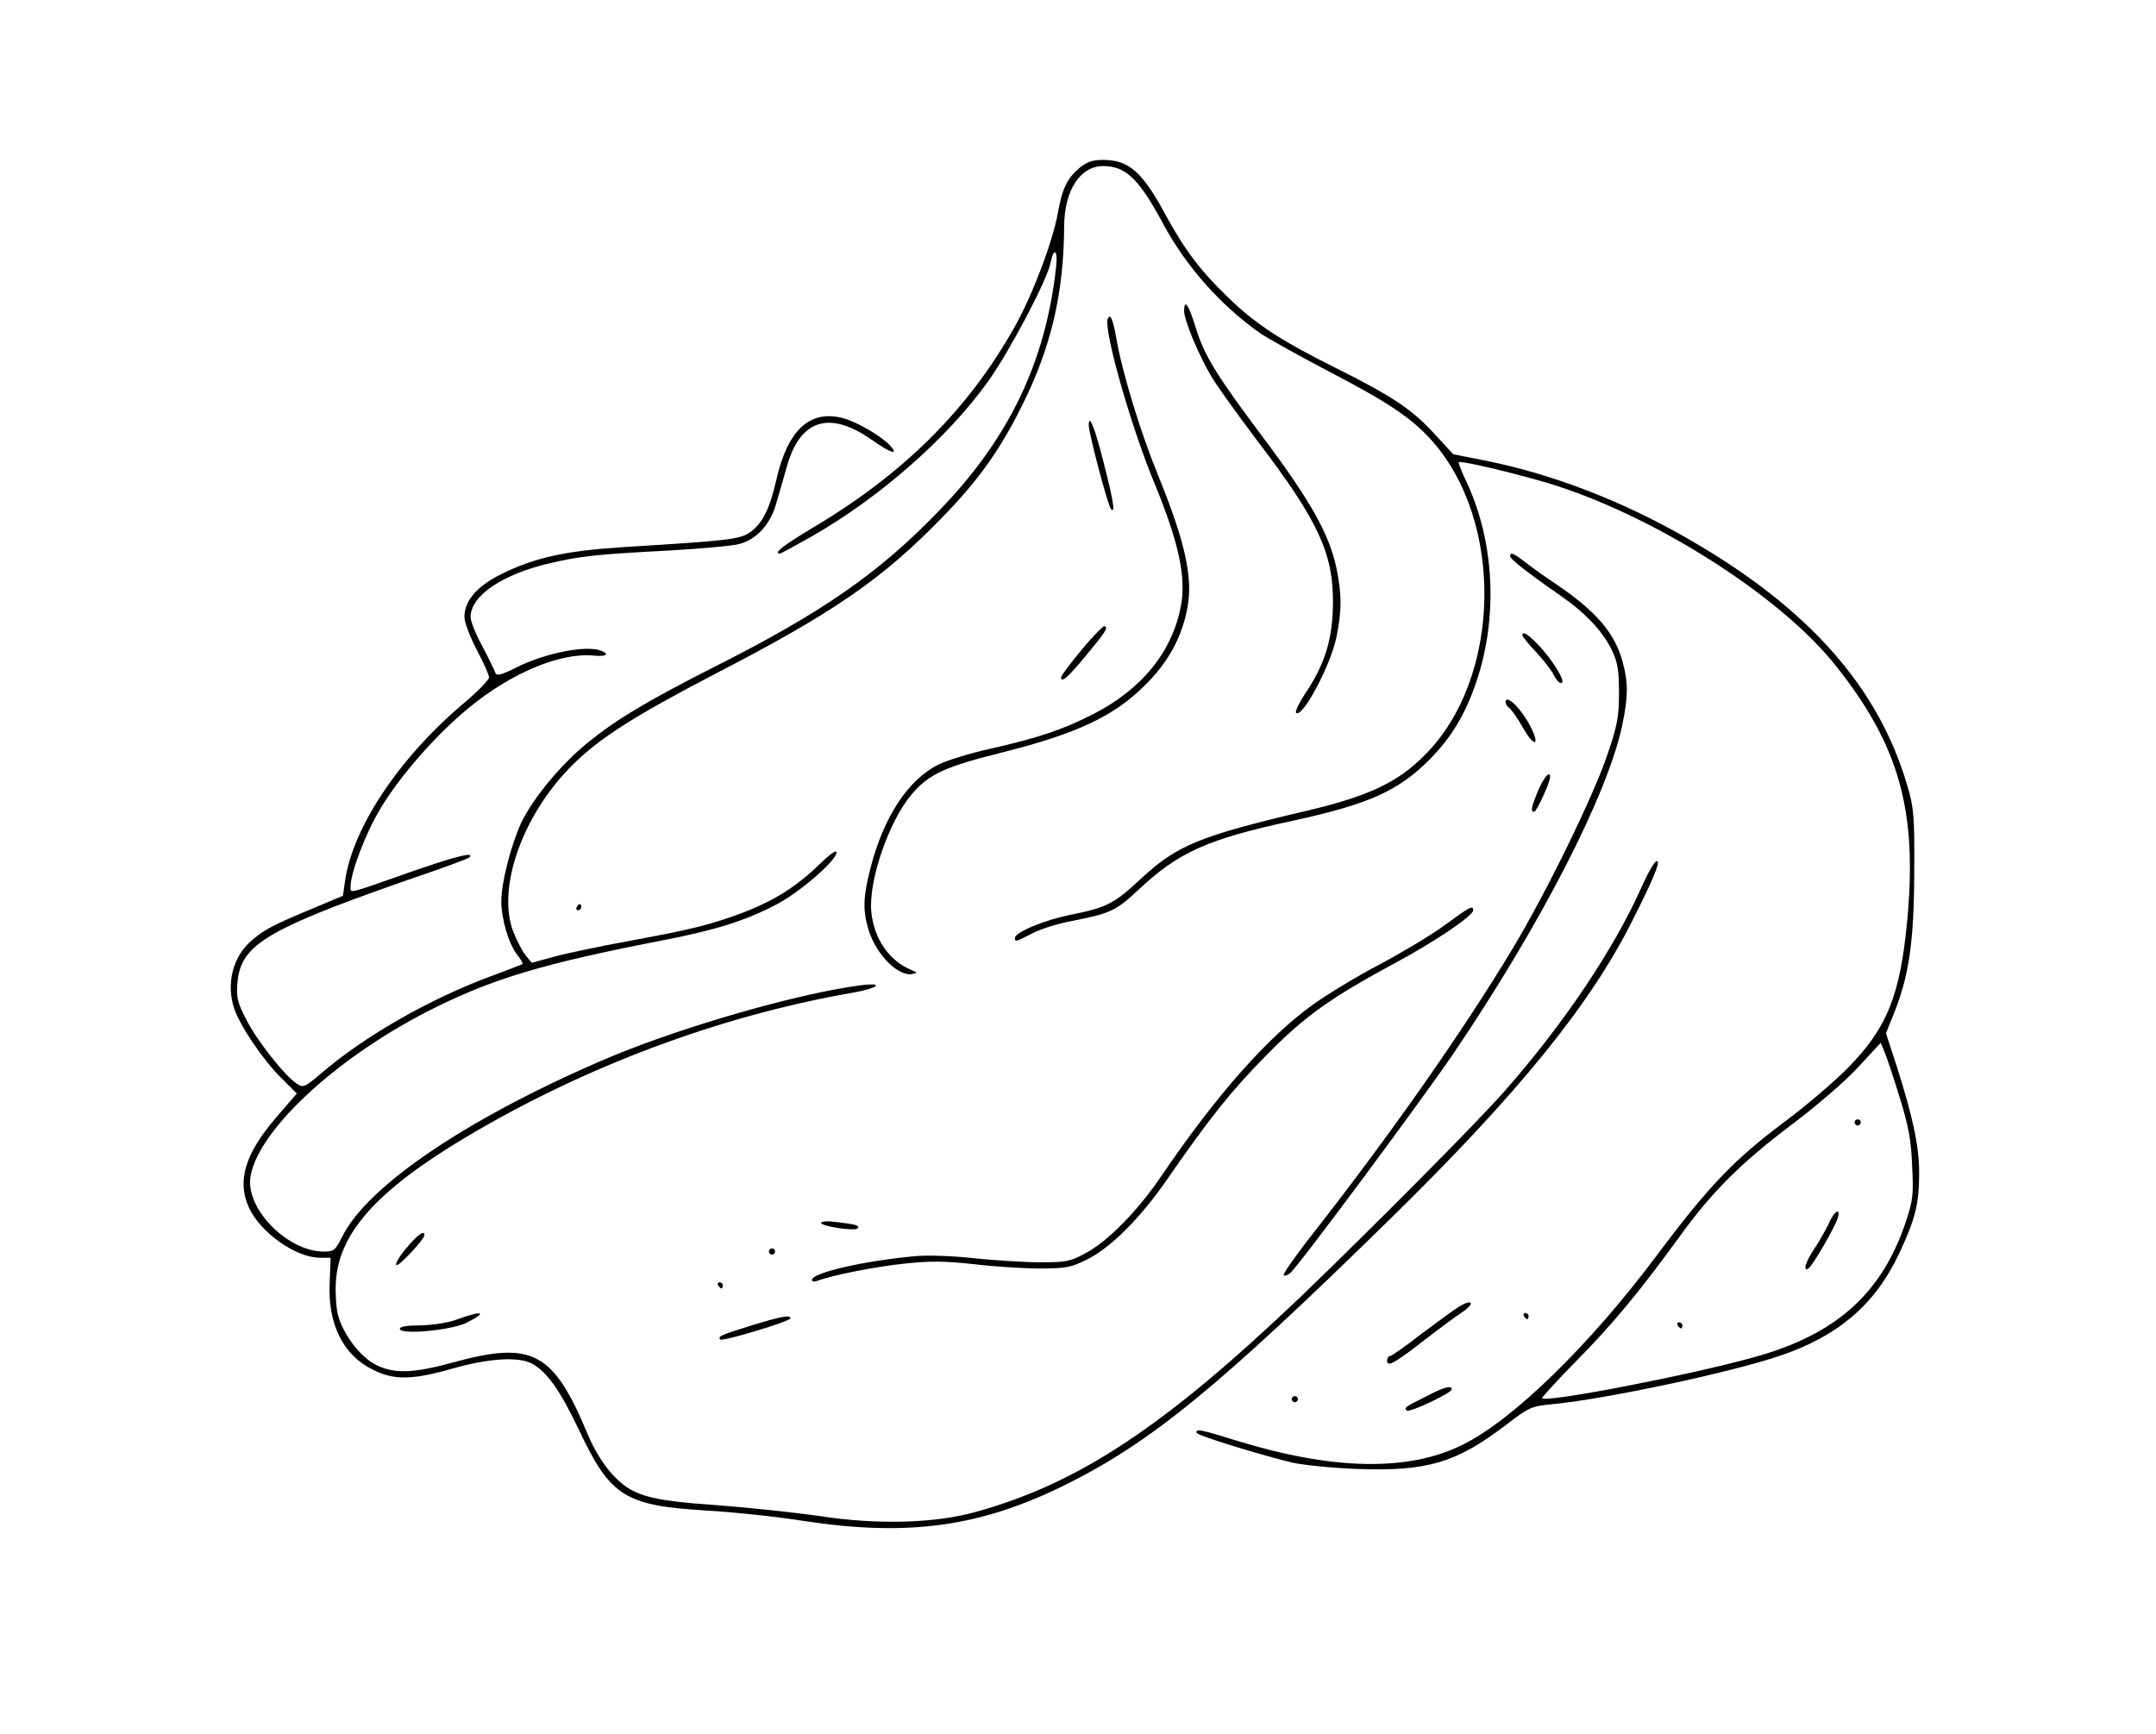 <?xml version="1.0" standalone="no"?>
<!DOCTYPE svg PUBLIC "-//W3C//DTD SVG 20010904//EN"
 "http://www.w3.org/TR/2001/REC-SVG-20010904/DTD/svg10.dtd">
<svg version="1.0" xmlns="http://www.w3.org/2000/svg"
 width="701pt" height="564pt" viewBox="0 0 701 564"
 preserveAspectRatio="xMidYMid meet">

<g transform="translate(0,564) scale(0.1,-0.1)"
fill="#000000" stroke="none">
<path d="M3510 5094 c-40 -34 -56 -66 -70 -144 -17 -96 -83 -270 -141 -373
-151 -269 -360 -477 -656 -653 -97 -58 -130 -84 -107 -84 3 0 49 25 104 56
223 128 440 319 573 504 72 102 192 330 203 386 10 52 24 41 18 -13 -34 -310
-153 -558 -379 -792 -197 -205 -381 -333 -741 -514 -210 -107 -308 -165 -403
-242 -86 -70 -177 -179 -216 -260 -33 -71 -65 -195 -65 -255 0 -59 24 -139 51
-174 12 -15 20 -29 18 -31 -2 -1 -49 -20 -104 -40 -199 -74 -409 -194 -549
-314 -55 -47 -60 -49 -81 -35 -39 25 -132 143 -165 210 -28 54 -32 71 -28 119
9 102 71 151 313 246 72 28 198 73 280 101 83 28 154 55 160 59 23 21 -43 5
-191 -47 -211 -74 -194 -70 -194 -46 0 44 49 173 96 251 63 106 181 241 288
329 139 114 298 181 408 170 39 -4 51 5 22 16 -49 19 -183 -8 -276 -55 -46
-23 -63 -28 -67 -18 -2 7 -21 46 -42 86 -22 40 -39 83 -39 96 0 70 104 140
260 176 101 23 145 28 390 41 102 6 203 15 224 21 56 15 100 63 119 129 9 30
25 87 36 125 43 151 138 181 275 85 61 -43 90 -53 61 -20 -29 32 -107 77 -153
90 -109 29 -181 -38 -218 -201 -21 -93 -45 -141 -84 -169 -33 -24 -69 -28
-411 -49 -189 -12 -290 -34 -397 -87 -80 -39 -122 -87 -122 -140 0 -17 18 -65
40 -107 22 -41 40 -82 40 -90 0 -8 -39 -48 -87 -88 -207 -176 -356 -401 -381
-573 l-7 -49 -100 -42 c-123 -51 -154 -67 -194 -101 -64 -53 -87 -143 -59
-225 18 -54 94 -167 151 -223 l52 -52 -67 -78 c-101 -117 -128 -206 -89 -292
37 -82 153 -164 231 -164 l35 0 -3 -79 c-7 -136 43 -237 140 -285 69 -35 128
-34 261 4 118 33 211 39 256 16 49 -26 92 -87 153 -215 102 -217 149 -247 413
-263 88 -5 231 -20 318 -34 341 -52 576 -19 852 118 278 138 499 319 1059 868
414 406 647 693 785 969 68 135 91 191 78 191 -7 0 -30 -40 -51 -88 -90 -201
-253 -443 -442 -658 -92 -105 -438 -453 -664 -670 -442 -422 -721 -607 -1055
-700 -134 -38 -324 -43 -510 -14 -77 11 -225 27 -330 35 -232 16 -282 31 -349
106 -26 29 -57 80 -76 127 -111 266 -179 302 -435 232 -134 -37 -196 -38 -255
-7 -50 26 -104 98 -121 160 -6 23 -9 71 -7 107 9 160 133 299 423 472 384 229
824 394 1253 469 87 15 112 35 31 25 -202 -26 -574 -133 -812 -232 -454 -192
-793 -418 -875 -587 -22 -43 -26 -47 -60 -47 -120 1 -257 143 -237 247 29 156
295 397 605 549 191 94 355 142 724 214 178 34 279 65 381 119 75 39 195 143
195 169 0 10 -21 -5 -57 -40 -73 -71 -146 -117 -248 -156 -104 -39 -164 -54
-370 -92 -93 -17 -203 -40 -243 -51 l-73 -20 -19 23 c-11 13 -29 48 -41 78
-55 143 31 384 196 546 88 86 200 157 461 293 387 200 546 310 742 513 114
117 187 220 257 363 93 187 134 363 135 580 1 116 52 195 127 195 73 0 116
-41 195 -188 75 -139 185 -263 313 -354 28 -19 127 -74 220 -123 195 -101 273
-153 338 -225 240 -266 229 -777 -21 -1026 -87 -88 -183 -133 -377 -179 -357
-84 -428 -113 -548 -225 -85 -79 -108 -91 -227 -115 -85 -17 -180 -57 -180
-75 0 -14 2 -13 57 15 26 14 84 32 128 40 123 24 144 33 216 101 130 122 224
165 498 224 253 55 348 98 450 201 71 72 116 147 152 254 70 209 58 452 -31
644 -17 35 -29 66 -27 68 6 6 171 -33 287 -67 340 -102 757 -365 939 -595 206
-259 266 -471 232 -830 -23 -244 -66 -350 -196 -481 -44 -44 -134 -121 -200
-170 -167 -125 -248 -209 -420 -439 -217 -290 -467 -534 -631 -614 -175 -87
-421 -82 -733 14 -122 38 -131 39 -131 26 0 -8 186 -66 310 -97 36 -8 131 -18
215 -21 225 -8 320 20 480 142 78 60 84 62 155 69 175 17 578 103 737 157 190
64 311 168 388 333 53 112 65 163 65 263 0 85 -20 179 -73 346 l-35 107 25 62
c50 124 66 234 67 458 1 185 -1 213 -22 283 -93 322 -322 580 -712 804 -211
122 -438 210 -655 254 l-110 22 -59 64 c-75 82 -136 123 -326 218 -176 88
-258 141 -348 229 -87 83 -142 156 -202 267 -76 141 -120 179 -204 179 -33 0
-52 -6 -76 -26z m2666 -3021 c29 -93 38 -140 41 -223 5 -95 3 -113 -21 -185
-78 -232 -227 -365 -491 -438 -206 -58 -677 -149 -691 -134 -2 2 47 56 110
120 119 120 207 227 338 407 104 144 198 238 365 364 79 59 176 143 215 186
l73 79 12 -29 c7 -16 29 -82 49 -147z"/>
<path d="M6030 1990 c0 -5 5 -10 10 -10 6 0 10 5 10 10 0 6 -4 10 -10 10 -5 0
-10 -4 -10 -10z"/>
<path d="M5946 1661 c-10 -21 -31 -58 -47 -82 -29 -43 -38 -76 -19 -64 13 8
86 134 95 163 11 37 -11 25 -29 -17z"/>
<path d="M5455 1330 c3 -5 8 -10 11 -10 2 0 4 5 4 10 0 6 -5 10 -11 10 -5 0
-7 -4 -4 -10z"/>
<path d="M3850 4629 c0 -31 48 -145 89 -214 20 -33 87 -126 148 -207 199 -261
248 -367 247 -528 -1 -116 -24 -193 -84 -286 -24 -35 -40 -68 -36 -72 20 -19
112 153 131 245 18 86 18 140 0 227 -23 108 -83 215 -229 411 -162 216 -200
277 -229 372 -22 72 -37 93 -37 52z"/>
<path d="M3600 4594 c0 -71 84 -358 153 -524 79 -192 104 -306 87 -398 -27
-150 -127 -273 -285 -354 -100 -51 -177 -77 -340 -114 -60 -13 -133 -36 -161
-49 -101 -49 -181 -171 -224 -339 -24 -94 -25 -136 -6 -200 25 -81 98 -154
144 -143 15 3 14 5 -3 12 -73 29 -123 101 -132 189 -10 101 57 296 132 384 57
66 108 89 301 137 233 59 354 115 454 214 78 76 123 158 141 256 18 98 -8 214
-95 428 -58 141 -118 338 -137 450 -6 37 -15 67 -20 67 -5 0 -9 -7 -9 -16z"/>
<path d="M3540 4257 c0 -26 62 -261 72 -272 15 -17 9 24 -23 148 -28 113 -49
166 -49 124z"/>
<path d="M4910 3831 c0 -9 61 -57 171 -133 80 -57 134 -116 162 -177 17 -36
21 -65 21 -136 0 -77 -6 -106 -38 -200 -47 -138 -198 -447 -308 -630 -161
-268 -401 -611 -666 -948 -46 -60 -82 -111 -78 -114 3 -3 12 0 20 6 27 22 420
552 529 711 285 420 505 847 552 1074 19 92 19 136 1 203 -25 94 -86 165 -216
253 -36 24 -81 56 -101 72 -39 30 -49 34 -49 19z"/>
<path d="M3517 3527 c-37 -44 -67 -85 -67 -89 0 -20 20 -3 76 64 70 85 77 95
66 102 -4 2 -38 -32 -75 -77z"/>
<path d="M4950 3574 c0 -4 20 -29 45 -55 25 -27 50 -60 57 -74 10 -22 28 -35
28 -20 0 16 -37 73 -72 111 -37 40 -58 54 -58 38z"/>
<path d="M4896 3362 c-3 -5 1 -16 10 -23 9 -7 30 -37 46 -66 37 -65 57 -60 24
5 -27 52 -71 99 -80 84z"/>
<path d="M5001 3069 c-23 -56 -25 -69 -13 -69 8 0 52 96 52 113 0 23 -20 0
-39 -44z"/>
<path d="M1875 2690 c-3 -5 -1 -10 4 -10 6 0 11 5 11 10 0 6 -2 10 -4 10 -3 0
-8 -4 -11 -10z"/>
<path d="M4698 2632 c-43 -32 -137 -88 -210 -127 -73 -38 -170 -97 -215 -129
-148 -105 -315 -293 -494 -556 -78 -116 -176 -216 -249 -255 -49 -27 -64 -30
-145 -30 -49 0 -146 6 -215 13 -70 8 -155 11 -195 7 -165 -15 -335 -54 -335
-77 0 -6 8 -7 18 -3 47 18 188 46 284 56 85 9 132 8 225 -2 65 -8 161 -14 213
-14 85 0 101 3 154 29 77 38 174 135 261 261 138 200 212 292 325 406 124 126
206 184 419 299 125 67 251 152 251 170 0 17 -12 11 -92 -48z"/>
<path d="M2670 1663 c0 -11 109 -27 118 -18 9 9 -2 13 -60 20 -36 5 -58 4 -58
-2z"/>
<path d="M1321 1581 c-23 -27 -37 -52 -32 -55 8 -5 91 84 91 98 0 17 -22 1
-59 -43z"/>
<path d="M2500 1570 c0 -5 5 -10 10 -10 6 0 10 5 10 10 0 6 -4 10 -10 10 -5 0
-10 -4 -10 -10z"/>
<path d="M2335 1460 c3 -5 8 -10 11 -10 2 0 4 5 4 10 0 6 -5 10 -11 10 -5 0
-7 -4 -4 -10z"/>
<path d="M4744 1391 c-16 -10 -71 -50 -123 -89 -51 -40 -97 -72 -102 -72 -5 0
-9 -7 -9 -15 0 -22 25 -8 125 70 44 34 97 73 118 87 44 29 36 46 -9 19z"/>
<path d="M1485 1349 c-29 -11 -78 -18 -117 -19 -44 0 -68 -4 -68 -11 0 -21
169 -5 218 20 69 35 52 41 -33 10z"/>
<path d="M4955 1360 c3 -5 8 -10 11 -10 2 0 4 5 4 10 0 6 -5 10 -11 10 -5 0
-7 -4 -4 -10z"/>
<path d="M2441 1329 c-97 -30 -108 -35 -99 -45 8 -7 228 59 228 69 0 12 -31 6
-129 -24z"/>
<path d="M4635 1098 c-70 -35 -70 -36 -61 -45 8 -8 146 57 146 69 0 14 -24 8
-85 -24z"/>
<path d="M4200 1090 c0 -5 5 -10 10 -10 6 0 10 5 10 10 0 6 -4 10 -10 10 -5 0
-10 -4 -10 -10z"/>
</g>
</svg>
